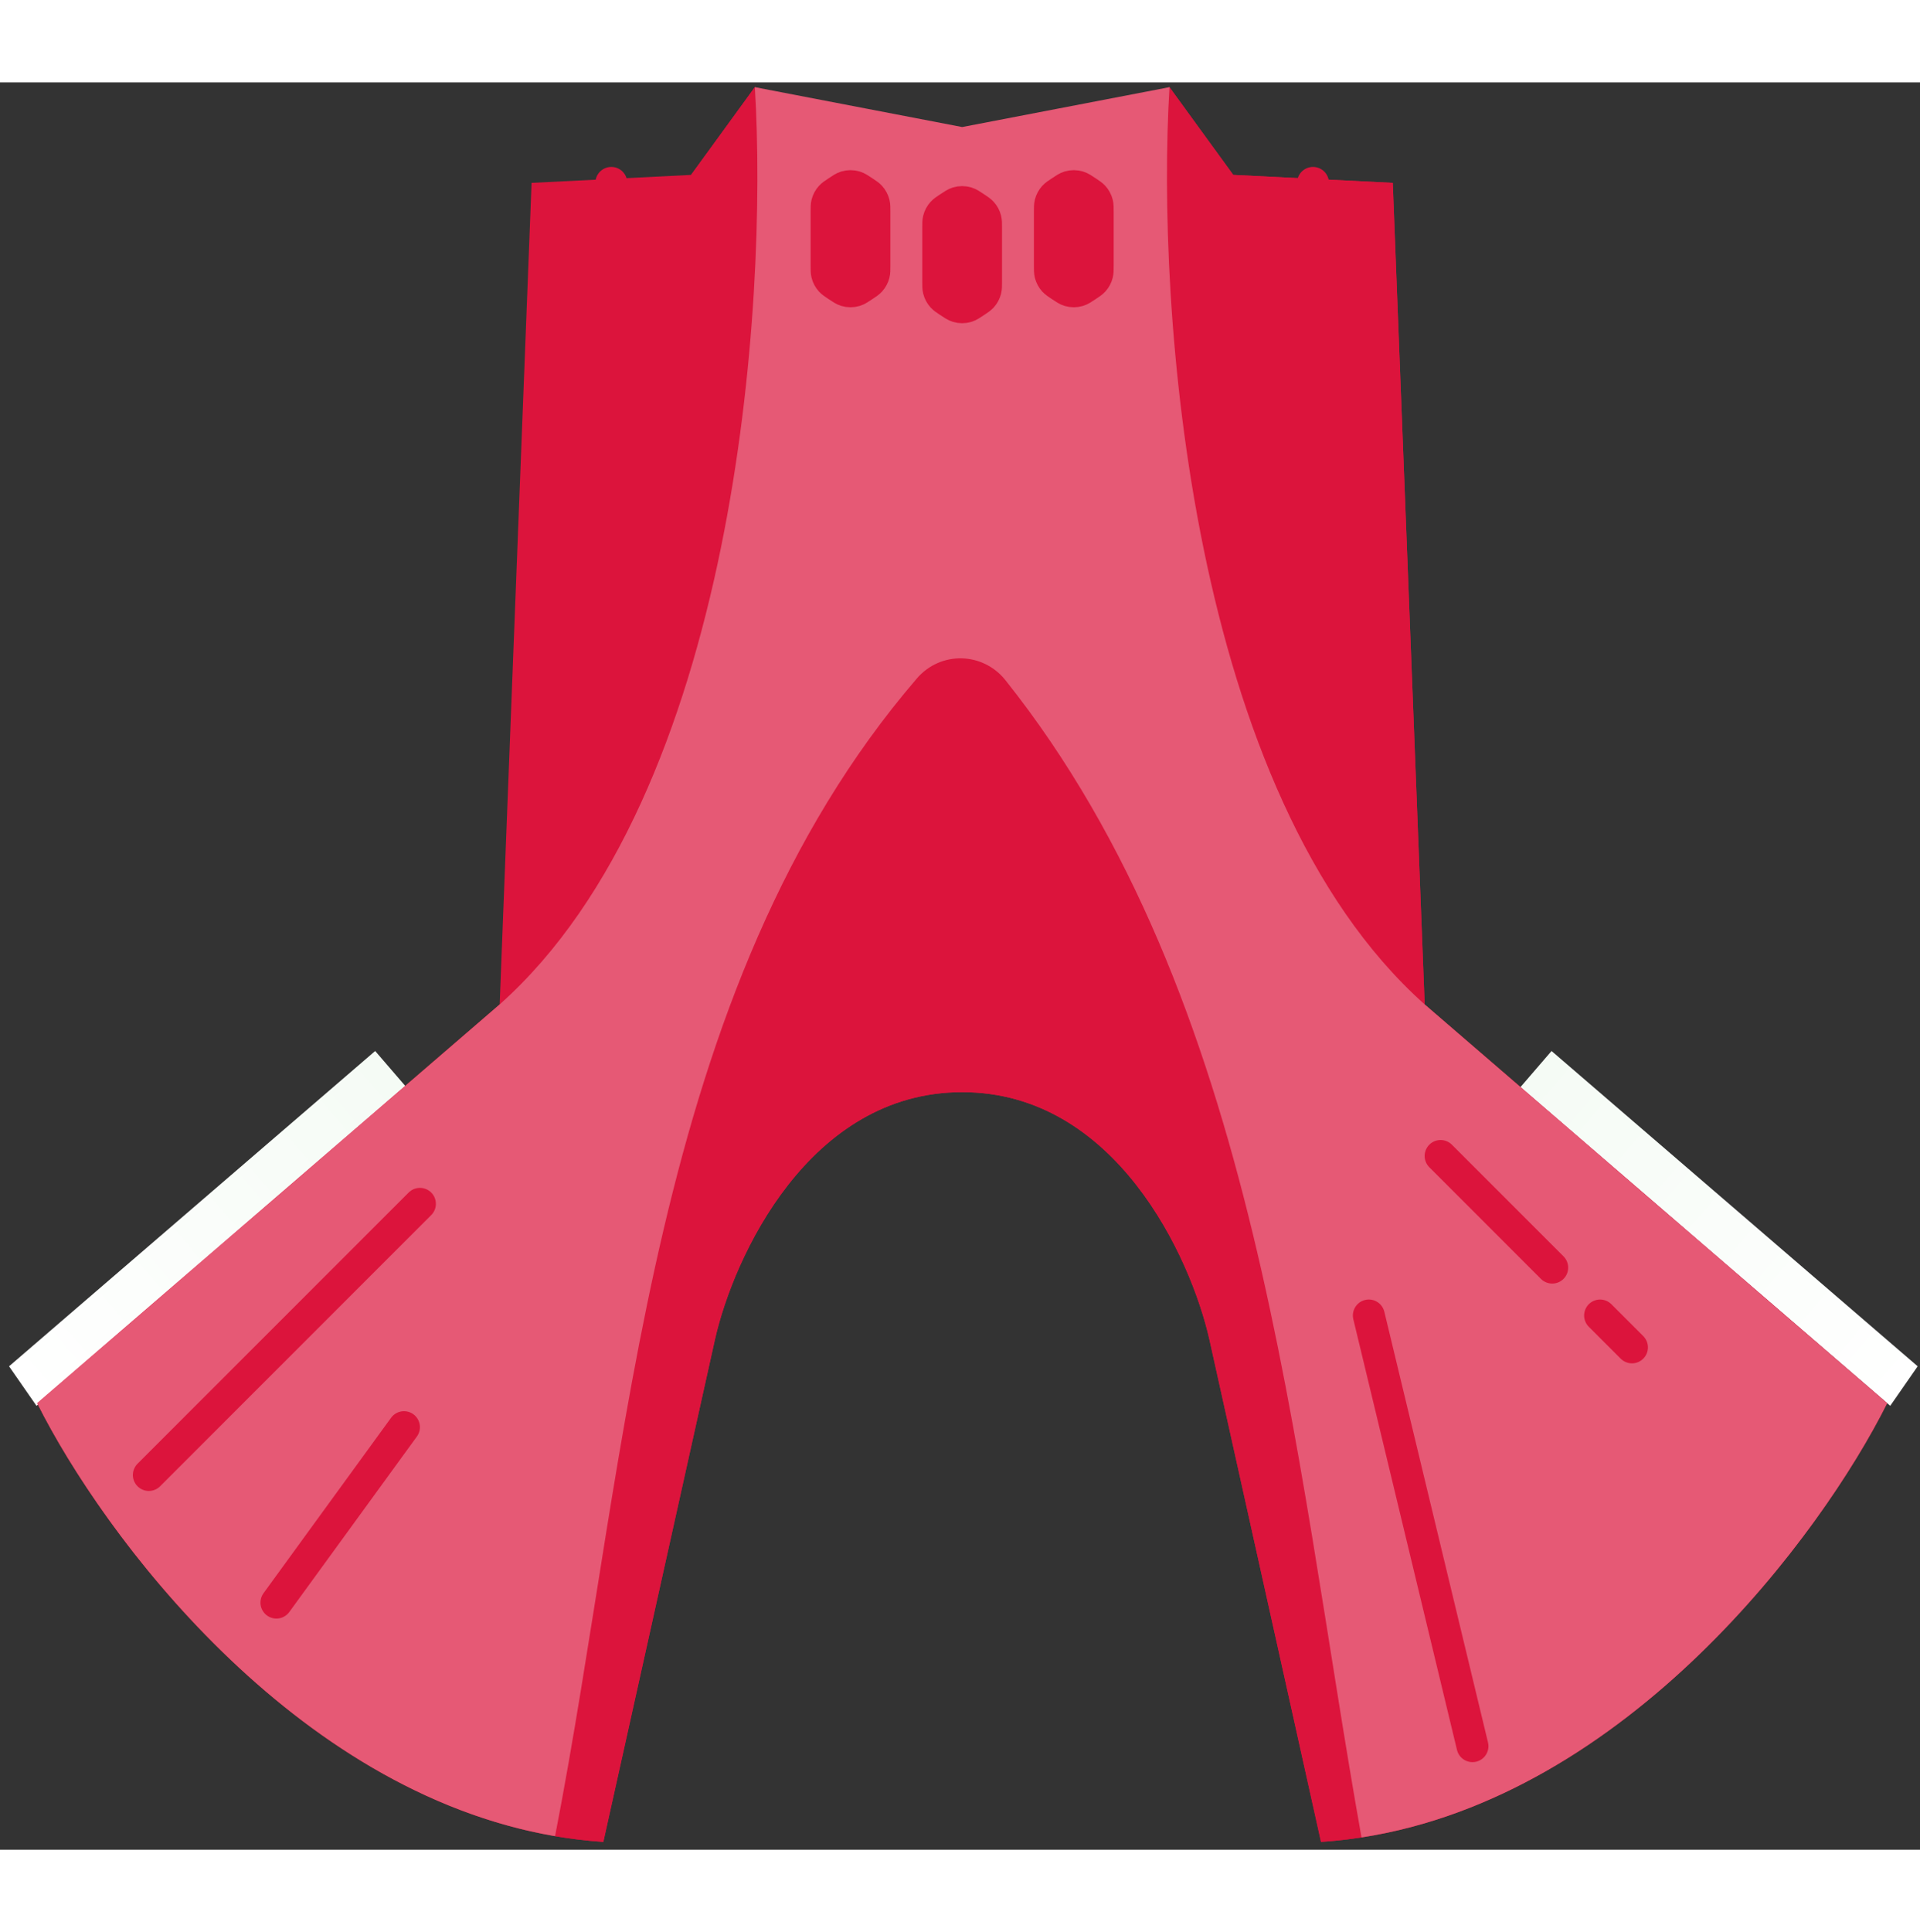 <svg width="165" height="166" viewBox="0 0 163 150" fill="none" xmlns="http://www.w3.org/2000/svg">
<rect x="0" y="0" width="163" height="150" fill="#333333" stroke="none"/>
<path d="M31.851 82.21L34.502 85.288L3.098 112.325L0.769 108.97L31.851 82.21Z" fill="url(#paint0_linear_74_899)"/>
<path d="M131.719 82.21L129.069 85.288L160.473 112.325L162.802 108.97L131.719 82.21Z" fill="url(#paint1_linear_74_899)"/>
<path d="M64.084 0.404L72.885 2.774C78.649 4.325 84.721 4.325 90.484 2.774L99.286 0.404L104.702 7.851L118.241 8.528L120.949 78.256L160.213 112.104C154.347 123.839 136.52 147.713 112.149 149.338L102.671 106.688C101.091 99.693 94.683 85.702 81.685 85.702C68.687 85.702 62.278 99.693 60.699 106.688L51.221 149.338C26.85 147.713 9.023 123.839 3.156 112.104L42.421 78.256L45.128 8.528L58.668 7.851L64.084 0.404Z" fill="#DC143C"/>
<path d="M118.239 8.528L104.699 7.851C104.699 18.18 105.101 42.137 106.706 55.714C110.009 64.605 114.615 72.609 120.947 78.256L118.239 8.528Z" fill="#DC143C"/>
<path d="M58.667 7.851L64.083 0.404C64.855 13.061 63.81 36.466 56.66 55.714C58.265 42.137 58.667 18.18 58.667 7.851Z" fill="#DC143C"/>
<path d="M104.697 7.851L99.281 0.404C98.509 13.061 99.553 36.466 106.703 55.714C105.099 42.137 104.697 18.18 104.697 7.851Z" fill="#DC143C"/>
<path d="M60.698 106.688L51.22 149.338C49.833 149.245 48.466 149.08 47.122 148.85L47.158 148.661C53.665 117.157 55.418 78.932 76.052 52.78C78.916 49.15 84.327 49.268 87.073 52.989C106.893 79.846 108.952 116.797 115.533 148.661L115.59 148.957C114.458 149.132 113.31 149.26 112.148 149.338L102.67 106.688C101.09 99.693 94.682 85.702 81.684 85.702C68.686 85.702 62.278 99.693 60.698 106.688Z" fill="#DC143C"/>
<path d="M64.084 0.404L81.685 3.789L99.286 0.404C98.158 18.908 100.911 60.384 120.949 78.256L160.213 112.104C154.626 123.28 138.19 145.465 115.586 148.957C109.732 116.157 106.893 77.792 85.36 50.74C83.439 48.328 79.847 48.25 77.838 50.589C55.076 77.088 53.503 116.056 47.123 148.85C24.859 145.033 8.689 123.17 3.156 112.104L42.421 78.256C62.459 60.384 65.212 18.908 64.084 0.404Z" fill="#E65975"/>
<path d="M83.036 57.27C83.036 58.017 82.43 58.623 81.682 58.623C80.934 58.623 80.328 58.017 80.328 57.27C80.328 56.522 80.934 55.916 81.682 55.916C82.43 55.916 83.036 56.522 83.036 57.27Z" fill="#DC143C"/>
<path d="M79.65 62.685C79.65 63.433 79.044 64.039 78.296 64.039C77.549 64.039 76.942 63.433 76.942 62.685C76.942 61.938 77.549 61.331 78.296 61.331C79.044 61.331 79.65 61.938 79.65 62.685Z" fill="#DC143C"/>
<path d="M86.421 62.685C86.421 63.433 85.815 64.039 85.067 64.039C84.319 64.039 83.713 63.433 83.713 62.685C83.713 61.938 84.319 61.331 85.067 61.331C85.815 61.331 86.421 61.938 86.421 62.685Z" fill="#DC143C"/>
<path d="M79.65 73.517C79.65 74.265 79.044 74.871 78.296 74.871C77.549 74.871 76.942 74.265 76.942 73.517C76.942 72.769 77.549 72.163 78.296 72.163C79.044 72.163 79.65 72.769 79.65 73.517Z" fill="#DC143C"/>
<path d="M86.421 73.517C86.421 74.265 85.815 74.871 85.067 74.871C84.319 74.871 83.713 74.265 83.713 73.517C83.713 72.769 84.319 72.163 85.067 72.163C85.815 72.163 86.421 72.769 86.421 73.517Z" fill="#DC143C"/>
<path d="M93.19 73.517C93.19 74.265 92.584 74.871 91.836 74.871C91.089 74.871 90.482 74.265 90.482 73.517C90.482 72.769 91.089 72.163 91.836 72.163C92.584 72.163 93.19 72.769 93.19 73.517Z" fill="#DC143C"/>
<path d="M72.881 73.517C72.881 74.265 72.275 74.871 71.527 74.871C70.779 74.871 70.173 74.265 70.173 73.517C70.173 72.769 70.779 72.163 71.527 72.163C72.275 72.163 72.881 72.769 72.881 73.517Z" fill="#DC143C"/>
<path d="M76.266 68.101C76.266 68.849 75.66 69.455 74.912 69.455C74.165 69.455 73.559 68.849 73.559 68.101C73.559 67.353 74.165 66.747 74.912 66.747C75.66 66.747 76.266 67.353 76.266 68.101Z" fill="#DC143C"/>
<path d="M83.036 68.101C83.036 68.849 82.43 69.455 81.682 69.455C80.934 69.455 80.328 68.849 80.328 68.101C80.328 67.353 80.934 66.747 81.682 66.747C82.43 66.747 83.036 67.353 83.036 68.101Z" fill="#DC143C"/>
<path d="M89.805 68.101C89.805 68.849 89.199 69.455 88.452 69.455C87.704 69.455 87.098 68.849 87.098 68.101C87.098 67.353 87.704 66.747 88.452 66.747C89.199 66.747 89.805 67.353 89.805 68.101Z" fill="#DC143C"/>
<path d="M76.266 78.933C76.266 79.68 75.66 80.287 74.912 80.287C74.165 80.287 73.559 79.68 73.559 78.933C73.559 78.185 74.165 77.579 74.912 77.579C75.66 77.579 76.266 78.185 76.266 78.933Z" fill="#DC143C"/>
<path d="M83.036 78.933C83.036 79.68 82.43 80.287 81.682 80.287C80.934 80.287 80.328 79.68 80.328 78.933C80.328 78.185 80.934 77.579 81.682 77.579C82.43 77.579 83.036 78.185 83.036 78.933Z" fill="#DC143C"/>
<path d="M89.805 78.933C89.805 79.68 89.199 80.287 88.452 80.287C87.704 80.287 87.098 79.68 87.098 78.933C87.098 78.185 87.704 77.579 88.452 77.579C89.199 77.579 89.805 78.185 89.805 78.933Z" fill="#DC143C"/>
<path d="M79.651 12.322C79.651 11.97 79.651 11.793 79.692 11.631C79.746 11.415 79.853 11.215 80.003 11.05C80.115 10.926 80.262 10.828 80.556 10.633C80.917 10.392 81.098 10.271 81.29 10.213C81.546 10.136 81.819 10.136 82.075 10.213C82.266 10.271 82.447 10.392 82.809 10.633C83.103 10.828 83.249 10.926 83.362 11.05C83.512 11.215 83.618 11.415 83.673 11.631C83.713 11.793 83.713 11.97 83.713 12.322V16.918C83.713 17.271 83.713 17.448 83.673 17.61C83.618 17.826 83.512 18.026 83.362 18.191C83.249 18.314 83.103 18.412 82.809 18.608C82.447 18.849 82.266 18.97 82.075 19.028C81.819 19.105 81.546 19.105 81.29 19.028C81.098 18.97 80.917 18.849 80.556 18.608C80.262 18.412 80.115 18.314 80.003 18.191C79.853 18.026 79.746 17.826 79.692 17.61C79.651 17.448 79.651 17.271 79.651 16.918V12.322Z" fill="#DC143C" stroke="#DC143C" stroke-width="2.708" stroke-linecap="round" stroke-linejoin="round"/>
<path d="M70.173 10.969C70.173 10.616 70.173 10.439 70.213 10.277C70.268 10.061 70.374 9.861 70.524 9.696C70.637 9.572 70.784 9.474 71.077 9.279C71.439 9.038 71.62 8.917 71.811 8.859C72.067 8.782 72.34 8.782 72.596 8.859C72.788 8.917 72.969 9.038 73.33 9.279C73.624 9.474 73.771 9.572 73.883 9.696C74.033 9.861 74.14 10.061 74.194 10.277C74.235 10.439 74.235 10.616 74.235 10.969V15.564C74.235 15.917 74.235 16.094 74.194 16.256C74.14 16.472 74.033 16.672 73.883 16.837C73.771 16.96 73.624 17.058 73.33 17.254C72.969 17.495 72.788 17.616 72.596 17.674C72.34 17.751 72.067 17.751 71.811 17.674C71.62 17.616 71.439 17.495 71.077 17.254C70.784 17.058 70.637 16.96 70.524 16.837C70.374 16.672 70.268 16.472 70.213 16.256C70.173 16.094 70.173 15.917 70.173 15.564V10.969Z" fill="#DC143C" stroke="#DC143C" stroke-width="2.708" stroke-linecap="round" stroke-linejoin="round"/>
<path d="M89.129 10.969C89.129 10.616 89.129 10.439 89.169 10.277C89.224 10.061 89.331 9.861 89.48 9.696C89.593 9.572 89.74 9.474 90.033 9.279C90.395 9.038 90.576 8.917 90.767 8.859C91.023 8.782 91.296 8.782 91.552 8.859C91.744 8.917 91.925 9.038 92.286 9.279C92.58 9.474 92.727 9.572 92.839 9.696C92.989 9.861 93.096 10.061 93.15 10.277C93.191 10.439 93.191 10.616 93.191 10.969V15.564C93.191 15.917 93.191 16.094 93.15 16.256C93.096 16.472 92.989 16.672 92.839 16.837C92.727 16.96 92.58 17.058 92.286 17.254C91.925 17.495 91.744 17.616 91.552 17.674C91.296 17.751 91.023 17.751 90.767 17.674C90.576 17.616 90.395 17.495 90.033 17.254C89.74 17.058 89.593 16.96 89.48 16.837C89.331 16.672 89.224 16.472 89.169 16.256C89.129 16.094 89.129 15.917 89.129 15.564V10.969Z" fill="#DC143C" stroke="#DC143C" stroke-width="2.708" stroke-linecap="round" stroke-linejoin="round"/>
<path d="M51.898 8.528L50.544 43.73" stroke="#DC143C" stroke-width="2.708" stroke-linecap="round"/>
<path d="M35.651 95.18L12.634 118.197" stroke="#DC143C" stroke-width="2.708" stroke-linecap="round" stroke-linejoin="round"/>
<path d="M114.891 104.974C114.716 104.247 115.164 103.516 115.891 103.341C116.618 103.166 117.349 103.614 117.524 104.341L114.891 104.974ZM126.325 140.897C126.5 141.624 126.052 142.355 125.325 142.53C124.598 142.705 123.867 142.258 123.692 141.531L126.325 140.897ZM117.524 104.341L126.325 140.897L123.692 141.531L114.891 104.974L117.524 104.341Z" fill="#DC143C"/>
<path d="M122.3 91.118L131.777 100.596" stroke="#DC143C" stroke-width="2.708" stroke-linecap="round" stroke-linejoin="round"/>
<path d="M135.84 104.658L138.548 107.365" stroke="#DC143C" stroke-width="2.708" stroke-linecap="round" stroke-linejoin="round"/>
<path d="M34.296 114.135L23.465 129.028" stroke="#DC143C" stroke-width="2.708" stroke-linecap="round" stroke-linejoin="round"/>
<path d="M111.469 8.528L112.146 30.191" stroke="#DC143C" stroke-width="2.708" stroke-linecap="round"/>
<defs>
<linearGradient id="paint0_linear_74_899" x1="33.176" y1="83.749" x2="1.773" y2="110.786" gradientUnits="userSpaceOnUse">
<stop stop-color="#F5FBF5"/>
<stop offset="1" stop-color="white"/>
</linearGradient>
<linearGradient id="paint1_linear_74_899" x1="130.394" y1="83.749" x2="161.799" y2="110.786" gradientUnits="userSpaceOnUse">
<stop stop-color="#F5FBF5"/>
<stop offset="1" stop-color="white"/>
</linearGradient>
</defs>
</svg>
